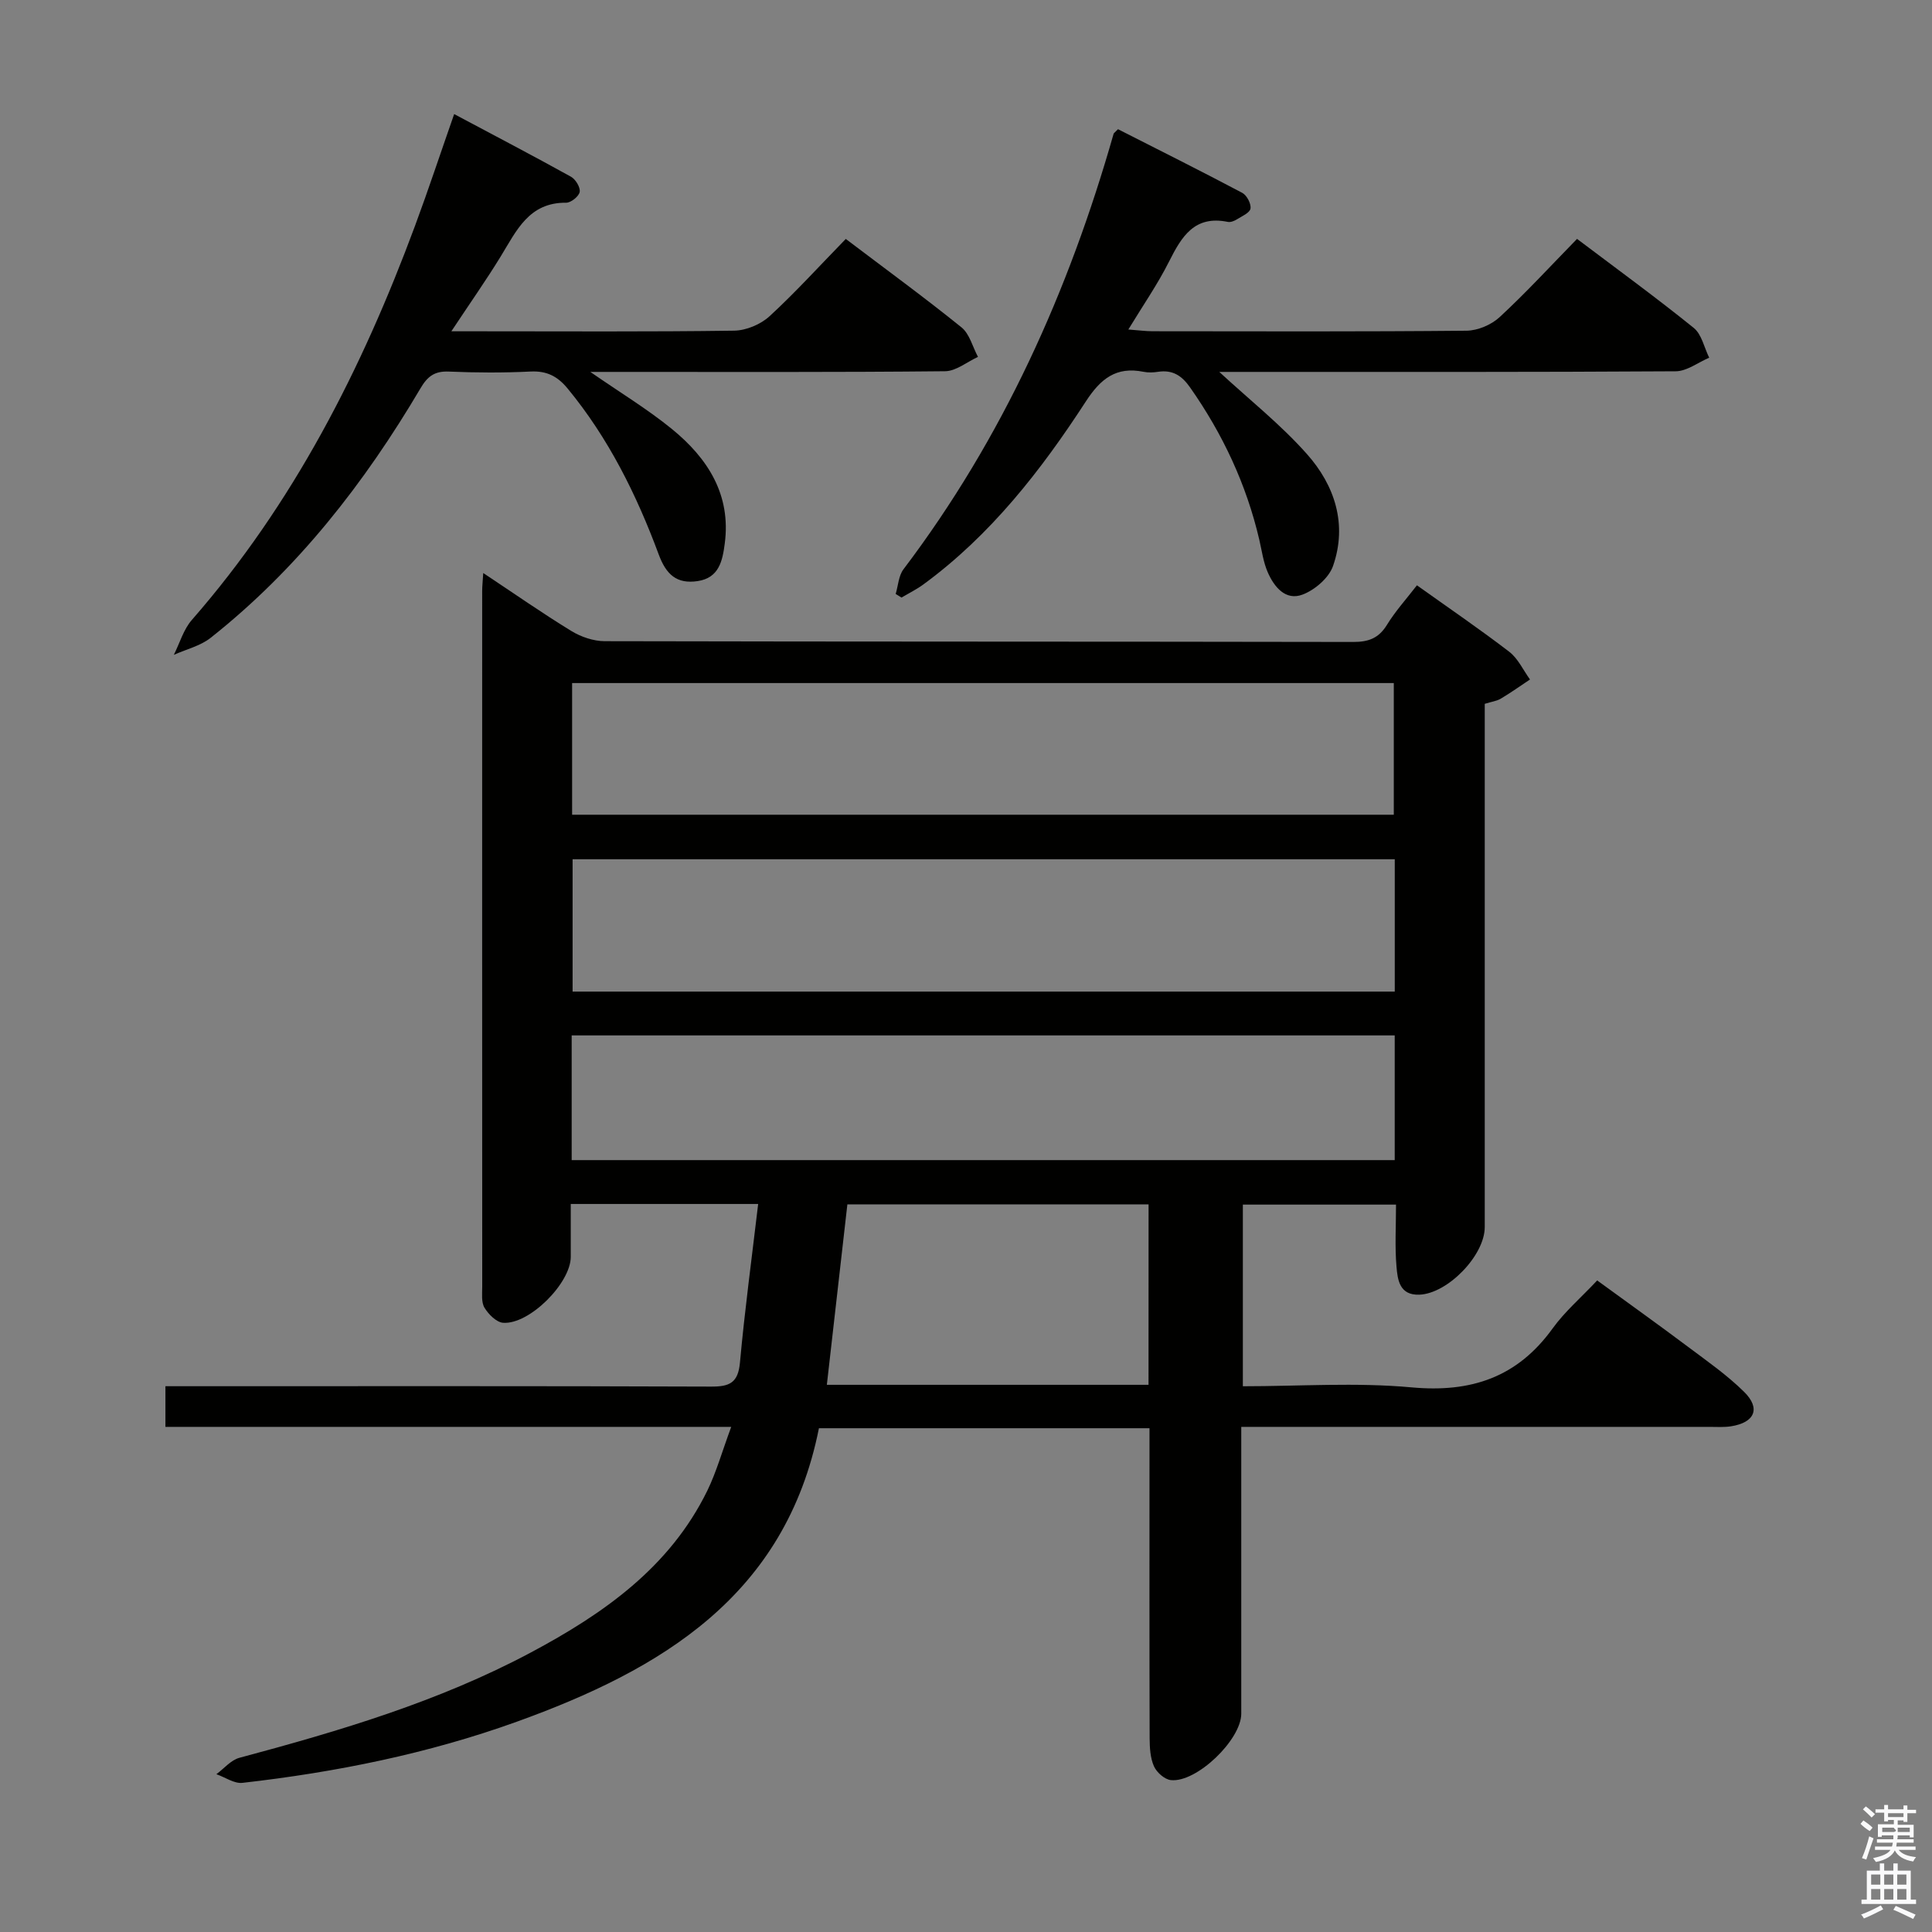 <svg enable-background="new 0 0 400 400" viewBox="0 0 400 400" xmlns="http://www.w3.org/2000/svg"><rect x="0" y="0" width="400" height="400" fill="#808080" stroke="none"/><path d="m385.2 377.6.6-.7c.6.4 1.3.9 1.9 1.5l-.6.7c-.8-.5-1.4-1-1.9-1.5zm.3 7.1c.6-1.4 1.1-2.9 1.5-4.5.3.1.6.3.9.4-.5 1.4-1 2.9-1.5 4.4zm.2-10.1.6-.6c.7.5 1.3 1.1 1.9 1.6l-.7.7c-.6-.6-1.2-1.2-1.8-1.7zm8.4-.8h.8v.9h1.8v.7h-1.8v1.8h-.8v-.3h-1.2v.9h3.3v2.6h-.8v-.4h-2.5c0 .3 0 .6-.1.8h3.4v.7h-3.5c0 .3-.1.6-.1.8h4v.7h-3.5c.7.9 1.9 1.3 3.6 1.5-.2.2-.4.5-.6.9-1.9-.3-3.2-1.1-3.8-2.3-.5 1.1-1.8 2-3.9 2.4-.2-.3-.4-.5-.6-.8 1.9-.4 3.1-.9 3.6-1.7h-3.2v-.7h3.5c.1-.2.1-.5.2-.8h-3.3v-.7h3.4c0-.2 0-.5 0-.8h-2.4v.3h-.8v-2.6h3.3v-.9h-1.2v.3h-.8v-1.8h-1.8v-.7h1.8v-.9h.8v.9h3.2zm-4.4 5.5h2.4c1-.3 0-.6 0-.9h-2.4zm1.2-3.1h3.2v-.8h-3.2zm4.4 2.2h-2.4v.9h2.5v-.9z" fill="#fafafb"/><path d="m389.2 385.8h.9v1.5h1.9v-1.5h.9v1.5h2.7v6h1.1v.9h-11.3v-.9h1.1v-6h2.7zm.2 8.7.5.8c-1.2.6-2.5 1.3-4 1.9-.2-.3-.3-.6-.6-.8 1.6-.6 3-1.3 4.1-1.9zm-2-4.3h1.9v-2.1h-1.9zm0 3.1h1.9v-2.2h-1.9zm2.7-3.1h1.9v-2.1h-1.9zm0 3.1h1.9v-2.2h-1.9zm2.4 1.3c1.4.6 2.7 1.2 4.1 1.8l-.5.9c-1.5-.7-2.8-1.4-4.1-1.9zm2.2-6.5h-1.9v2.1h1.9zm-1.9 5.2h1.9v-2.2h-1.9z" fill="#fafafb"/><g fill="#010100"><path d="m151.39 295.42c-39.78 0-78.34 0-117.14 0 0-3.01 0-5.43 0-8.42h5.47c35.83 0 71.66-.06 107.49.08 3.86.02 5.61-.79 5.99-4.98.99-10.85 2.45-21.65 3.77-32.83-13.31 0-25.73 0-38.8 0 0 3.73.01 7.34 0 10.95-.01 5.43-8.55 14.03-14 13.65-1.39-.1-3.04-1.76-3.86-3.12-.69-1.14-.47-2.91-.47-4.4-.02-48-.02-95.99-.01-143.99 0-.96.11-1.92.22-3.72 6.41 4.25 12.21 8.31 18.24 12 2 1.22 4.57 2.1 6.89 2.11 51.66.12 103.33.06 154.99.16 3.18.01 5.29-.78 6.99-3.55 1.72-2.81 3.98-5.3 6.2-8.18 6.51 4.65 12.95 9.03 19.11 13.76 1.83 1.4 2.89 3.8 4.3 5.74-2.01 1.34-3.98 2.74-6.05 3.97-.82.49-1.87.62-3.32 1.07v5.85 102.49c0 5.87-7.69 13.79-13.56 13.99-4.1.14-4.48-3.1-4.71-5.79-.36-4.13-.1-8.31-.1-12.86-10.6 0-20.99 0-31.71 0v37.61c11.72 0 23.41-.83 34.93.23 12.34 1.13 21.89-2.07 29.21-12.21 2.51-3.48 5.86-6.35 9.22-9.93 6.55 4.77 12.72 9.18 18.79 13.73 3.99 2.99 8.12 5.87 11.64 9.35 3.47 3.43 2.19 6.35-2.72 7.12-1.47.23-2.99.12-4.49.12-30.17.01-60.33 0-90.5 0-1.96 0-3.93 0-6.41 0v5.88 53.5c0 5.39-9.25 14.33-14.58 13.75-1.3-.14-2.94-1.6-3.5-2.87-.77-1.74-.88-3.86-.89-5.83-.06-19.5-.03-39-.03-58.5 0-1.79 0-3.58 0-5.65-23.08 0-45.67 0-68.44 0-6.91 34.73-32.69 50-62.6 60.78-18.35 6.61-37.39 10.44-56.74 12.64-1.71.2-3.6-1.16-5.41-1.79 1.58-1.17 3.01-2.93 4.78-3.4 20.74-5.55 41.28-11.64 60.33-21.8 15.03-8.02 28.75-17.61 36.53-33.5 1.87-3.84 3.03-8.01 4.95-13.21zm137.38-117.52c-57.04 0-113.69 0-170.22 0v27.4h170.22c0-9.22 0-18.16 0-27.4zm-170.32-9.22h170.12c0-9.36 0-18.4 0-27.26-56.94 0-113.46 0-170.12 0zm-.09 71.51h170.4c0-8.84 0-17.27 0-25.82-56.9 0-113.56 0-170.4 0zm119.44 9.16c-21.14 0-41.84 0-62.36 0-1.44 12.65-2.84 24.93-4.25 37.36h66.6c.01-12.53.01-24.78.01-37.36z"/><path d="m175.11 49.47c8.41 6.37 16.33 12.15 23.96 18.31 1.68 1.36 2.3 4.04 3.41 6.11-2.27 1.04-4.54 2.95-6.82 2.97-22.66.23-45.32.14-67.97.14-1.57 0-3.15 0-5.47 0 6.17 4.28 11.82 7.69 16.89 11.82 7.39 6.03 12.29 13.57 10.94 23.74-.46 3.49-1.15 7.09-5.61 7.75-4.34.65-6.52-1.37-8.05-5.49-4.58-12.35-10.39-24.09-18.86-34.37-2.09-2.54-4.31-3.69-7.66-3.53-5.65.28-11.33.25-16.98.01-2.93-.12-4.39 1.01-5.83 3.46-11.59 19.63-25.45 37.42-43.44 51.66-2.14 1.69-5.07 2.38-7.63 3.53 1.22-2.43 2-5.26 3.74-7.24 21-24.03 35.19-51.9 46.19-81.57 2.76-7.44 5.25-14.98 8.11-23.15 8.24 4.39 16.26 8.58 24.17 12.96.96.53 1.98 2.2 1.82 3.15-.16.92-1.81 2.25-2.8 2.24-7.72-.08-10.29 5.8-13.54 11.1-3.03 4.95-6.38 9.7-10.23 15.52h5.59c17.66 0 35.32.12 52.97-.13 2.49-.04 5.48-1.3 7.32-2.99 5.37-4.94 10.3-10.38 15.78-16z"/><path d="m185.44 122.97c.52-1.72.6-3.76 1.61-5.1 20.56-27.15 34.23-57.6 43.51-90.17.04-.14.22-.24.91-.95 8.44 4.29 17.14 8.63 25.73 13.18.94.5 1.86 2.25 1.7 3.25-.14.88-1.76 1.58-2.81 2.23-.54.34-1.31.65-1.89.53-6.9-1.41-9.56 3.04-12.16 8.21-2.35 4.68-5.36 9.02-8.43 14.07 2.16.16 3.59.36 5.02.36 21.66.02 43.32.1 64.98-.11 2.33-.02 5.16-1.22 6.88-2.82 5.48-5.07 10.55-10.59 16.02-16.19 8.35 6.3 16.41 12.17 24.16 18.43 1.65 1.33 2.16 4.07 3.2 6.17-2.31.98-4.62 2.8-6.94 2.81-29.8.19-59.63.13-89.46.13-1.75 0-3.49 0-5.03 0 6.2 5.73 12.72 10.89 18.15 17.01 5.76 6.48 8.41 14.55 5.4 23.17-.86 2.47-3.76 4.96-6.3 5.92-3.52 1.34-5.89-1.58-7.22-4.62-.91-2.09-1.22-4.45-1.74-6.71-2.68-11.49-7.58-21.94-14.36-31.59-1.73-2.46-3.64-3.65-6.61-3.2-.98.15-2.03.19-2.99 0-5.68-1.15-8.9 1.42-11.98 6.17-9.28 14.28-19.71 27.67-33.64 37.87-1.41 1.03-3 1.81-4.5 2.7-.41-.26-.81-.51-1.21-.75z"/></g></svg>